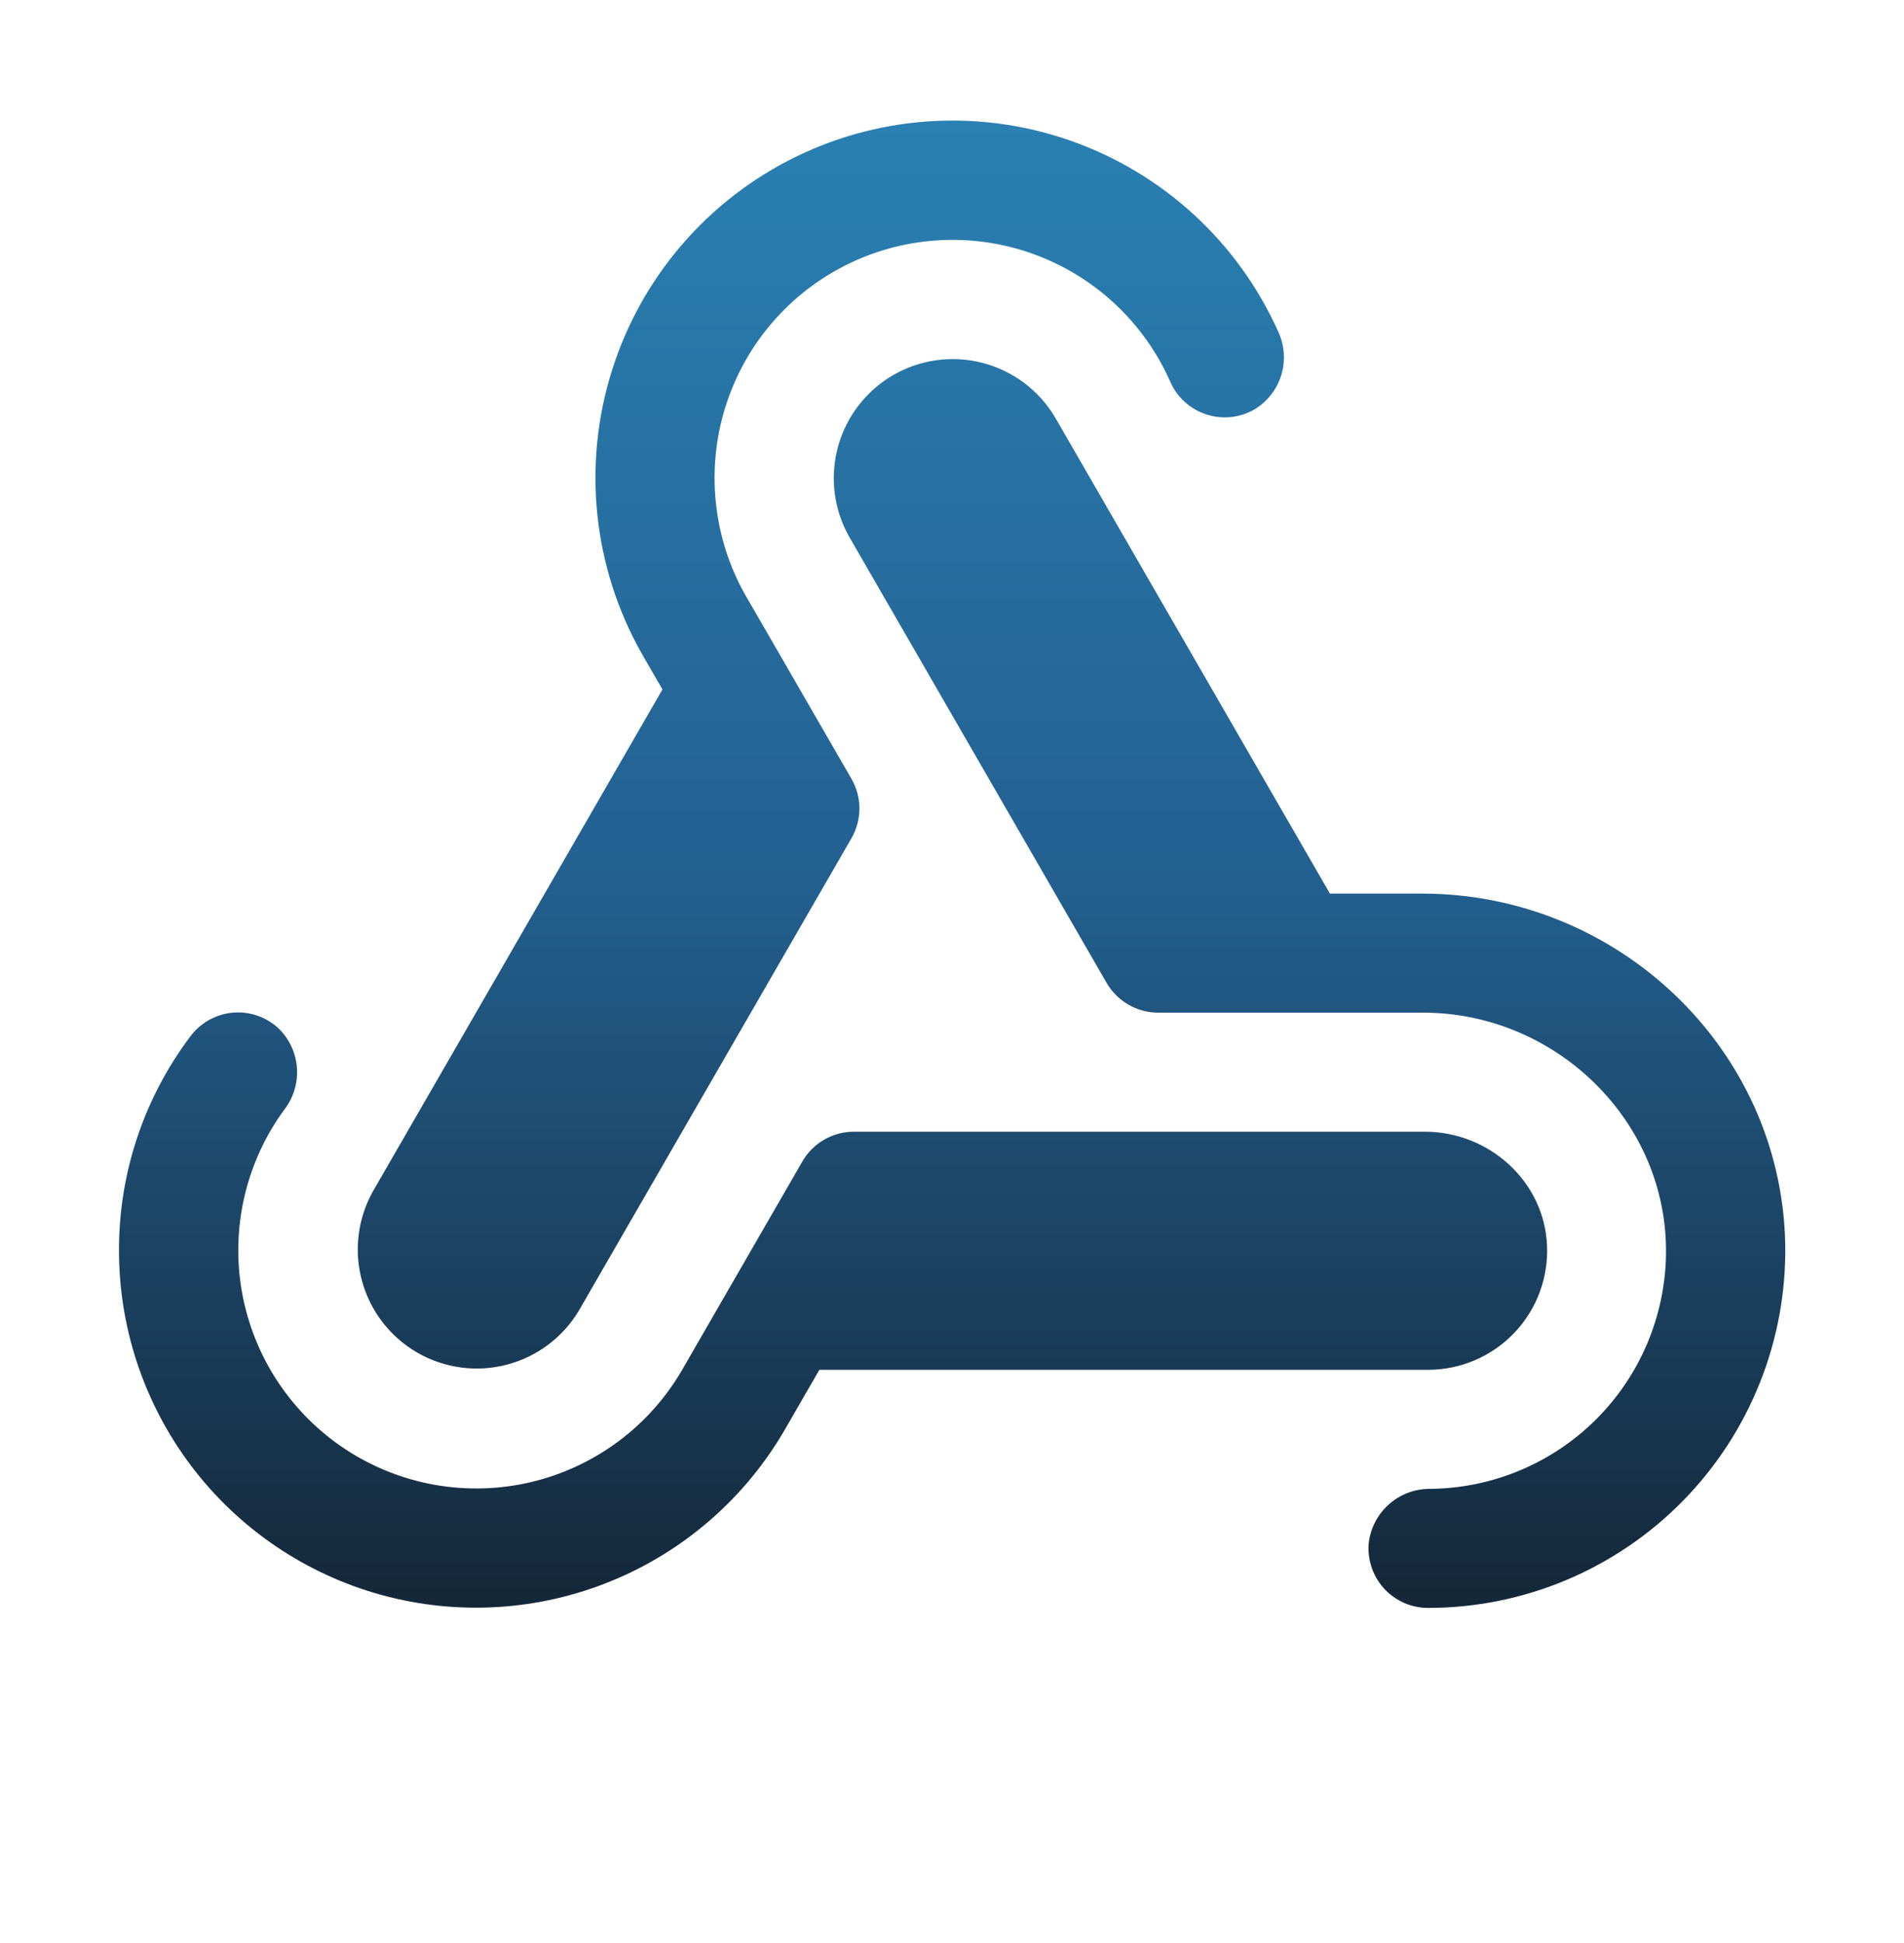 <svg width="50" height="51" viewBox="0 0 50 51" fill="none" xmlns="http://www.w3.org/2000/svg">
<g clip-path="url(#clip0_6_810)">
<path d="M9.795 31.267L17.396 18.097L16.959 17.34C16.305 16.242 15.882 15.023 15.716 13.757C15.55 12.49 15.645 11.203 15.995 9.975C16.344 8.746 16.941 7.602 17.749 6.612C18.556 5.623 19.558 4.808 20.691 4.22C21.825 3.631 23.067 3.28 24.34 3.189C25.614 3.097 26.894 3.267 28.1 3.688C29.306 4.109 30.413 4.771 31.354 5.635C32.295 6.499 33.049 7.547 33.57 8.713C33.734 9.069 33.761 9.472 33.646 9.847C33.531 10.222 33.282 10.541 32.947 10.744C32.757 10.854 32.545 10.924 32.326 10.947C32.107 10.97 31.885 10.946 31.676 10.877C31.467 10.809 31.274 10.697 31.111 10.549C30.948 10.4 30.818 10.219 30.73 10.017C30.386 9.238 29.885 8.537 29.259 7.959C28.634 7.38 27.896 6.935 27.093 6.652C26.289 6.368 25.436 6.252 24.585 6.311C23.735 6.37 22.906 6.601 22.148 6.992C21.391 7.383 20.722 7.925 20.181 8.584C19.641 9.243 19.241 10.006 19.006 10.825C18.772 11.644 18.707 12.503 18.817 13.348C18.926 14.194 19.207 15.007 19.642 15.74C19.649 15.748 19.654 15.756 19.658 15.765L22.359 20.441C22.496 20.679 22.569 20.948 22.569 21.222C22.569 21.497 22.496 21.766 22.359 22.004L15.207 34.392C14.787 35.099 14.106 35.612 13.31 35.82C12.515 36.028 11.669 35.914 10.957 35.503C10.246 35.092 9.724 34.416 9.507 33.624C9.289 32.831 9.393 31.984 9.795 31.267ZM37.334 23.455H34.924L27.707 10.955C27.287 10.248 26.606 9.735 25.81 9.527C25.015 9.319 24.169 9.433 23.457 9.844C22.746 10.256 22.224 10.931 22.007 11.723C21.789 12.516 21.892 13.363 22.295 14.08L29.06 25.799C29.197 26.036 29.394 26.233 29.632 26.37C29.869 26.507 30.138 26.58 30.412 26.58H37.371C40.865 26.58 43.806 29.439 43.75 32.933C43.723 34.562 43.061 36.117 41.905 37.265C40.749 38.413 39.19 39.064 37.56 39.08C37.161 39.075 36.775 39.219 36.476 39.484C36.177 39.748 35.987 40.115 35.943 40.511C35.925 40.727 35.952 40.945 36.022 41.15C36.093 41.355 36.205 41.543 36.352 41.702C36.499 41.861 36.677 41.988 36.876 42.075C37.075 42.161 37.289 42.206 37.506 42.205C38.752 42.204 39.986 41.955 41.134 41.472C42.283 40.989 43.324 40.282 44.197 39.392C45.07 38.502 45.756 37.448 46.217 36.29C46.678 35.132 46.904 33.894 46.881 32.648C46.775 27.515 42.477 23.455 37.342 23.455H37.334ZM40.625 32.679C40.547 30.998 39.097 29.705 37.416 29.705H22.424C22.149 29.705 21.88 29.777 21.642 29.914C21.405 30.051 21.207 30.248 21.07 30.486L17.914 35.955C17.488 36.69 16.917 37.33 16.235 37.836C15.553 38.343 14.776 38.705 13.95 38.901C13.123 39.097 12.266 39.122 11.429 38.976C10.593 38.829 9.795 38.514 9.084 38.049C8.374 37.584 7.766 36.979 7.297 36.271C6.828 35.563 6.508 34.767 6.357 33.931C6.206 33.095 6.227 32.238 6.418 31.41C6.61 30.583 6.968 29.803 7.471 29.119C7.713 28.803 7.83 28.407 7.796 28.01C7.763 27.613 7.583 27.242 7.291 26.971C7.129 26.827 6.94 26.718 6.734 26.651C6.529 26.584 6.311 26.561 6.096 26.582C5.881 26.604 5.673 26.67 5.484 26.776C5.296 26.882 5.132 27.026 5.002 27.199C3.797 28.796 3.138 30.739 3.125 32.74C3.106 34.81 3.774 36.828 5.023 38.48C6.272 40.131 8.032 41.322 10.029 41.868C12.027 42.413 14.148 42.282 16.063 41.495C17.978 40.708 19.579 39.31 20.615 37.517L21.517 35.955H37.5C37.923 35.955 38.342 35.87 38.732 35.703C39.121 35.537 39.472 35.293 39.764 34.987C40.057 34.681 40.284 34.318 40.432 33.922C40.58 33.525 40.645 33.102 40.625 32.679Z" fill="url(#paint0_linear_6_810)"/>
</g>
<defs>
<linearGradient id="paint0_linear_6_810" x1="25.003" y1="3.165" x2="25.003" y2="42.205" gradientUnits="userSpaceOnUse">
<stop stop-color="#2A80B3"/>
<stop offset="0.5" stop-color="#236191"/>
<stop offset="1" stop-color="#142738"/>
</linearGradient>
<clipPath id="clip0_6_810">
<rect width="50" height="50" fill="white" transform="translate(0 0.017)"/>
</clipPath>
</defs>
</svg>
